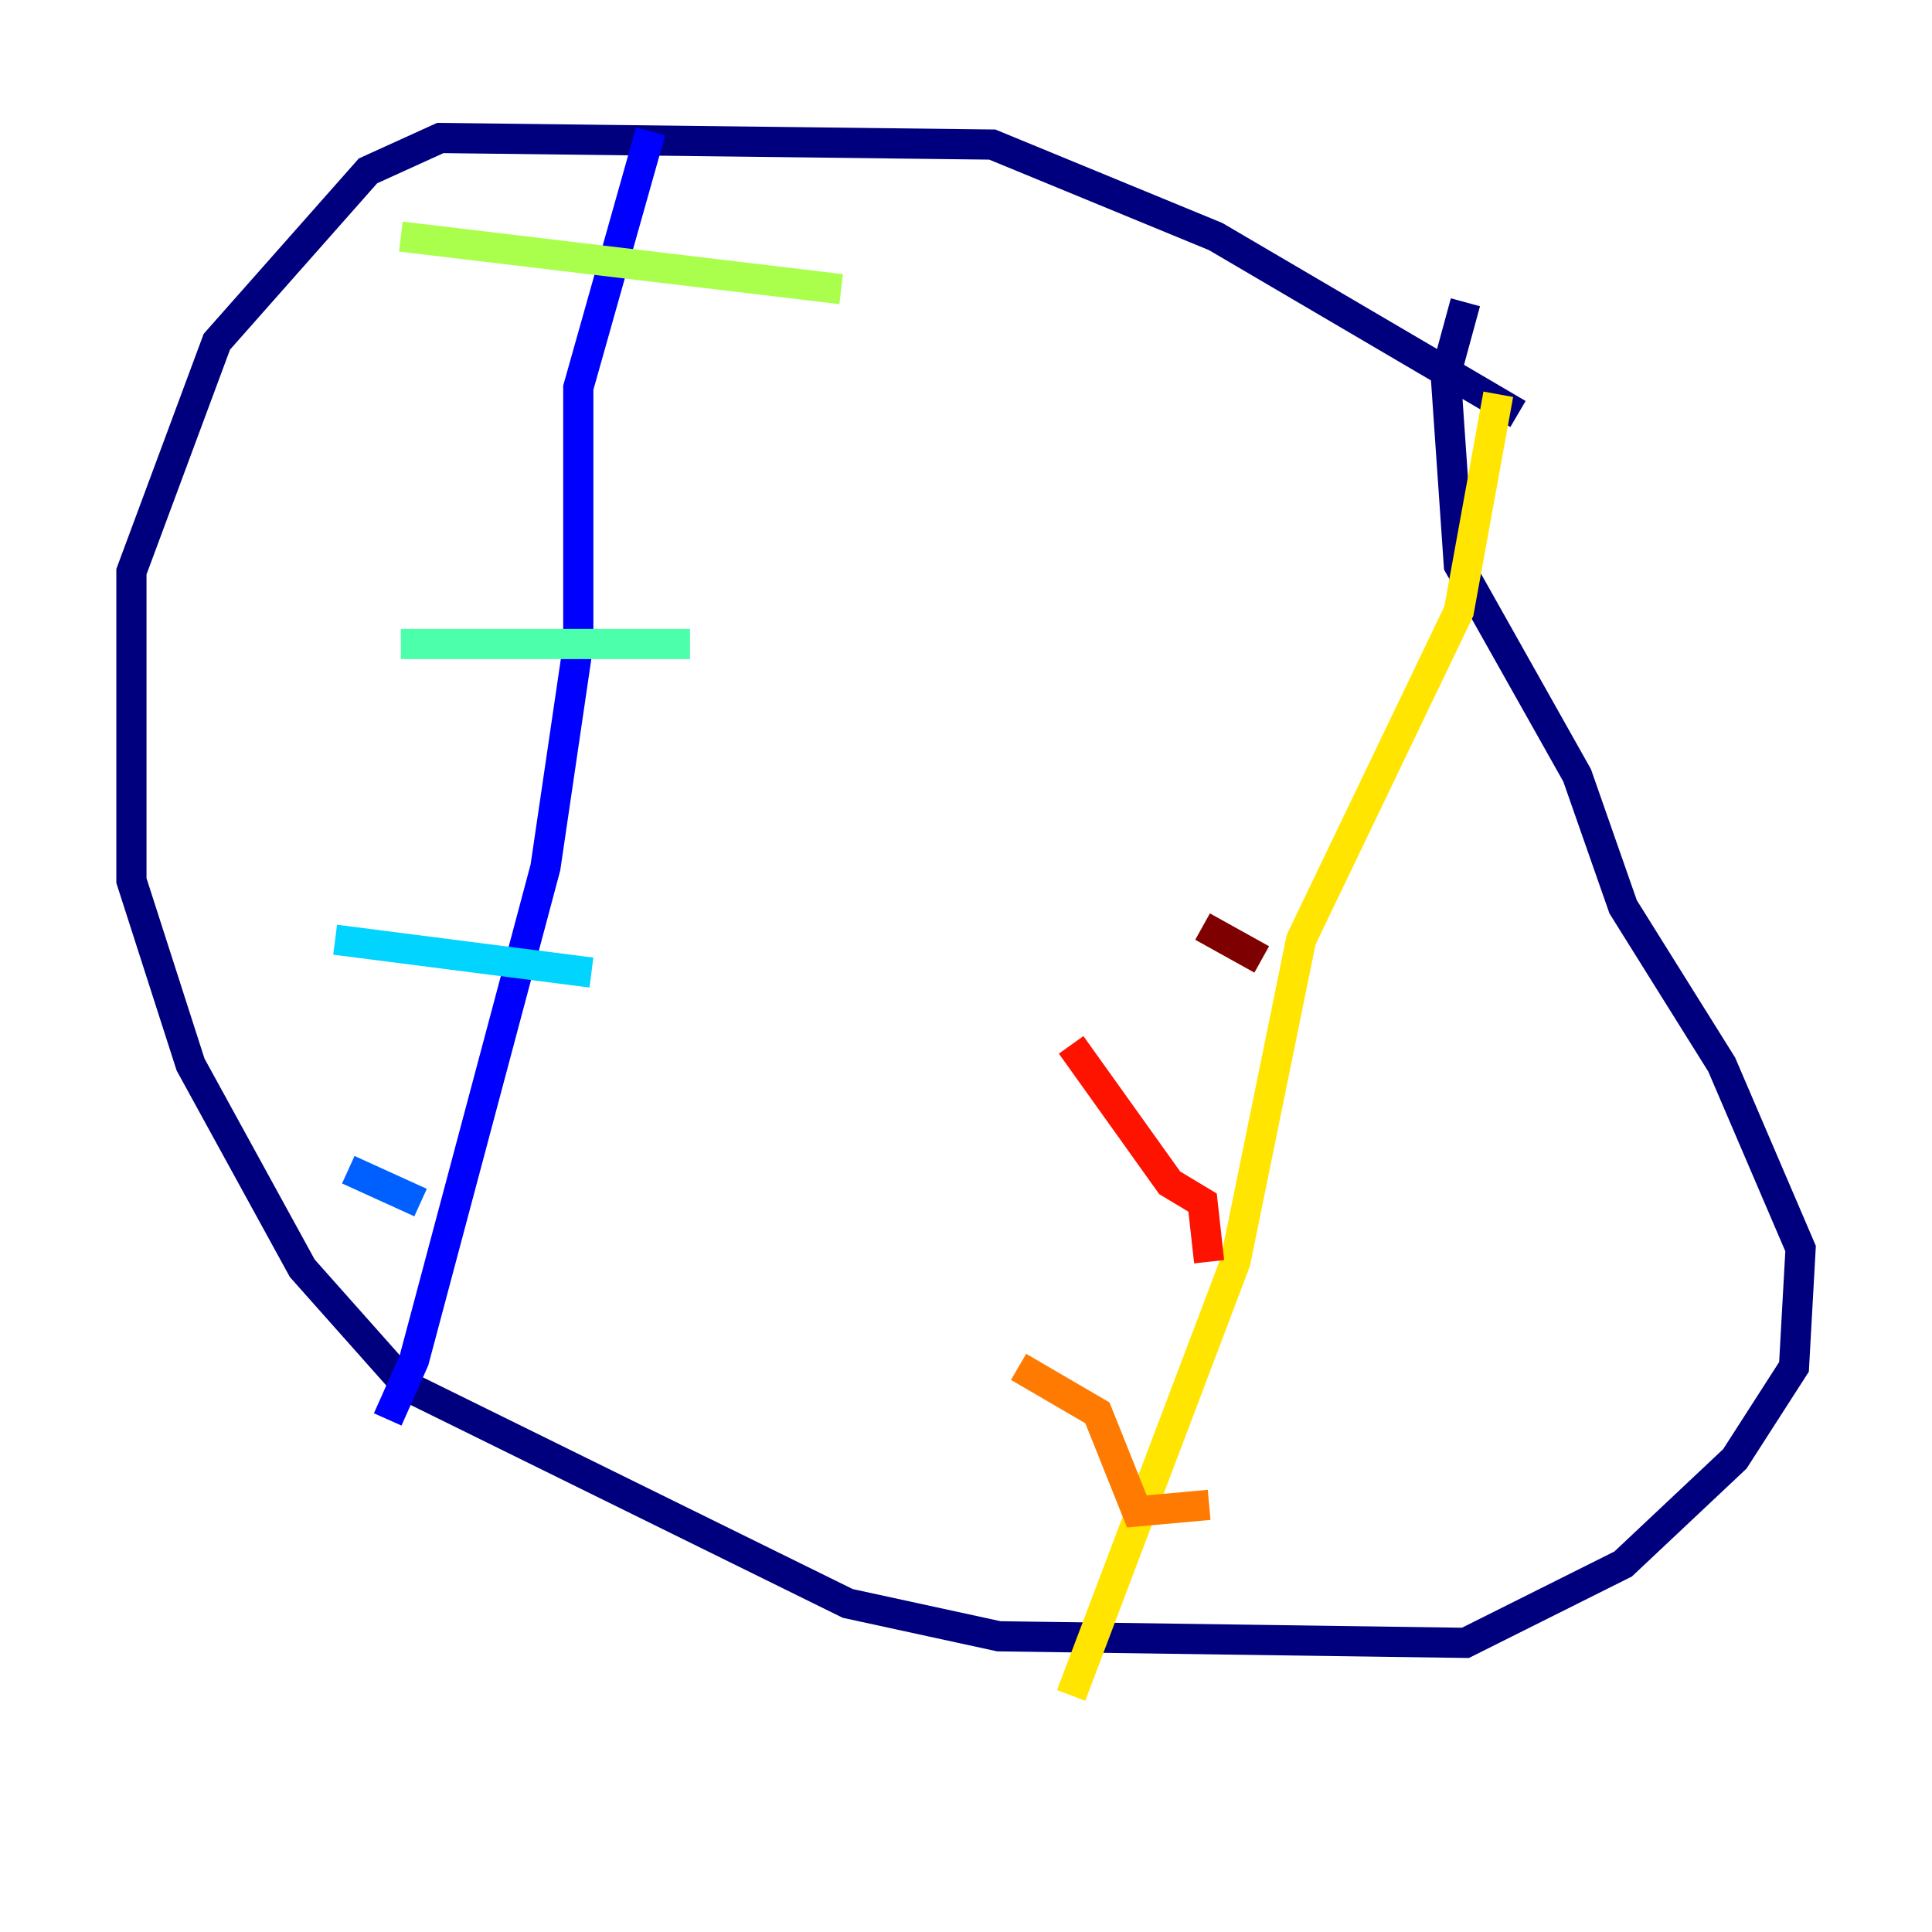 <?xml version="1.0" encoding="utf-8" ?>
<svg baseProfile="tiny" height="128" version="1.2" viewBox="0,0,128,128" width="128" xmlns="http://www.w3.org/2000/svg" xmlns:ev="http://www.w3.org/2001/xml-events" xmlns:xlink="http://www.w3.org/1999/xlink"><defs /><polyline fill="none" points="100.571,27.429 80.544,15.674 65.742,9.578 29.17,9.143 24.381,11.32 14.367,22.64 8.707,37.878 8.707,58.34 12.626,70.531 20.027,84.027 26.993,91.864 56.163,106.231 66.177,108.408 97.088,108.844 107.537,103.619 114.939,96.653 118.857,90.558 119.293,82.721 114.068,70.531 107.537,60.082 104.49,51.374 96.653,37.442 95.782,24.816 97.088,20.027" stroke="#00007f" stroke-width="2" /><polyline fill="none" points="43.102,8.707 38.313,25.687 38.313,42.667 36.136,57.469 27.429,90.122 25.687,94.041" stroke="#0000fe" stroke-width="2" /><polyline fill="none" points="23.075,77.497 27.864,79.674" stroke="#0060ff" stroke-width="2" /><polyline fill="none" points="22.204,62.258 39.184,64.435" stroke="#00d4ff" stroke-width="2" /><polyline fill="none" points="26.558,42.667 45.714,42.667" stroke="#4cffaa" stroke-width="2" /><polyline fill="none" points="26.558,15.674 55.728,19.157" stroke="#aaff4c" stroke-width="2" /><polyline fill="none" points="99.265,26.122 96.653,40.49 86.204,62.258 81.85,83.592 70.966,112.326" stroke="#ffe500" stroke-width="2" /><polyline fill="none" points="67.483,90.558 72.707,93.605 75.32,100.136 80.109,99.701" stroke="#ff7a00" stroke-width="2" /><polyline fill="none" points="70.966,69.225 77.497,78.367 79.674,79.674 80.109,83.592" stroke="#fe1200" stroke-width="2" /><polyline fill="none" points="79.674,61.388 83.592,63.565" stroke="#7f0000" stroke-width="2" /></svg>